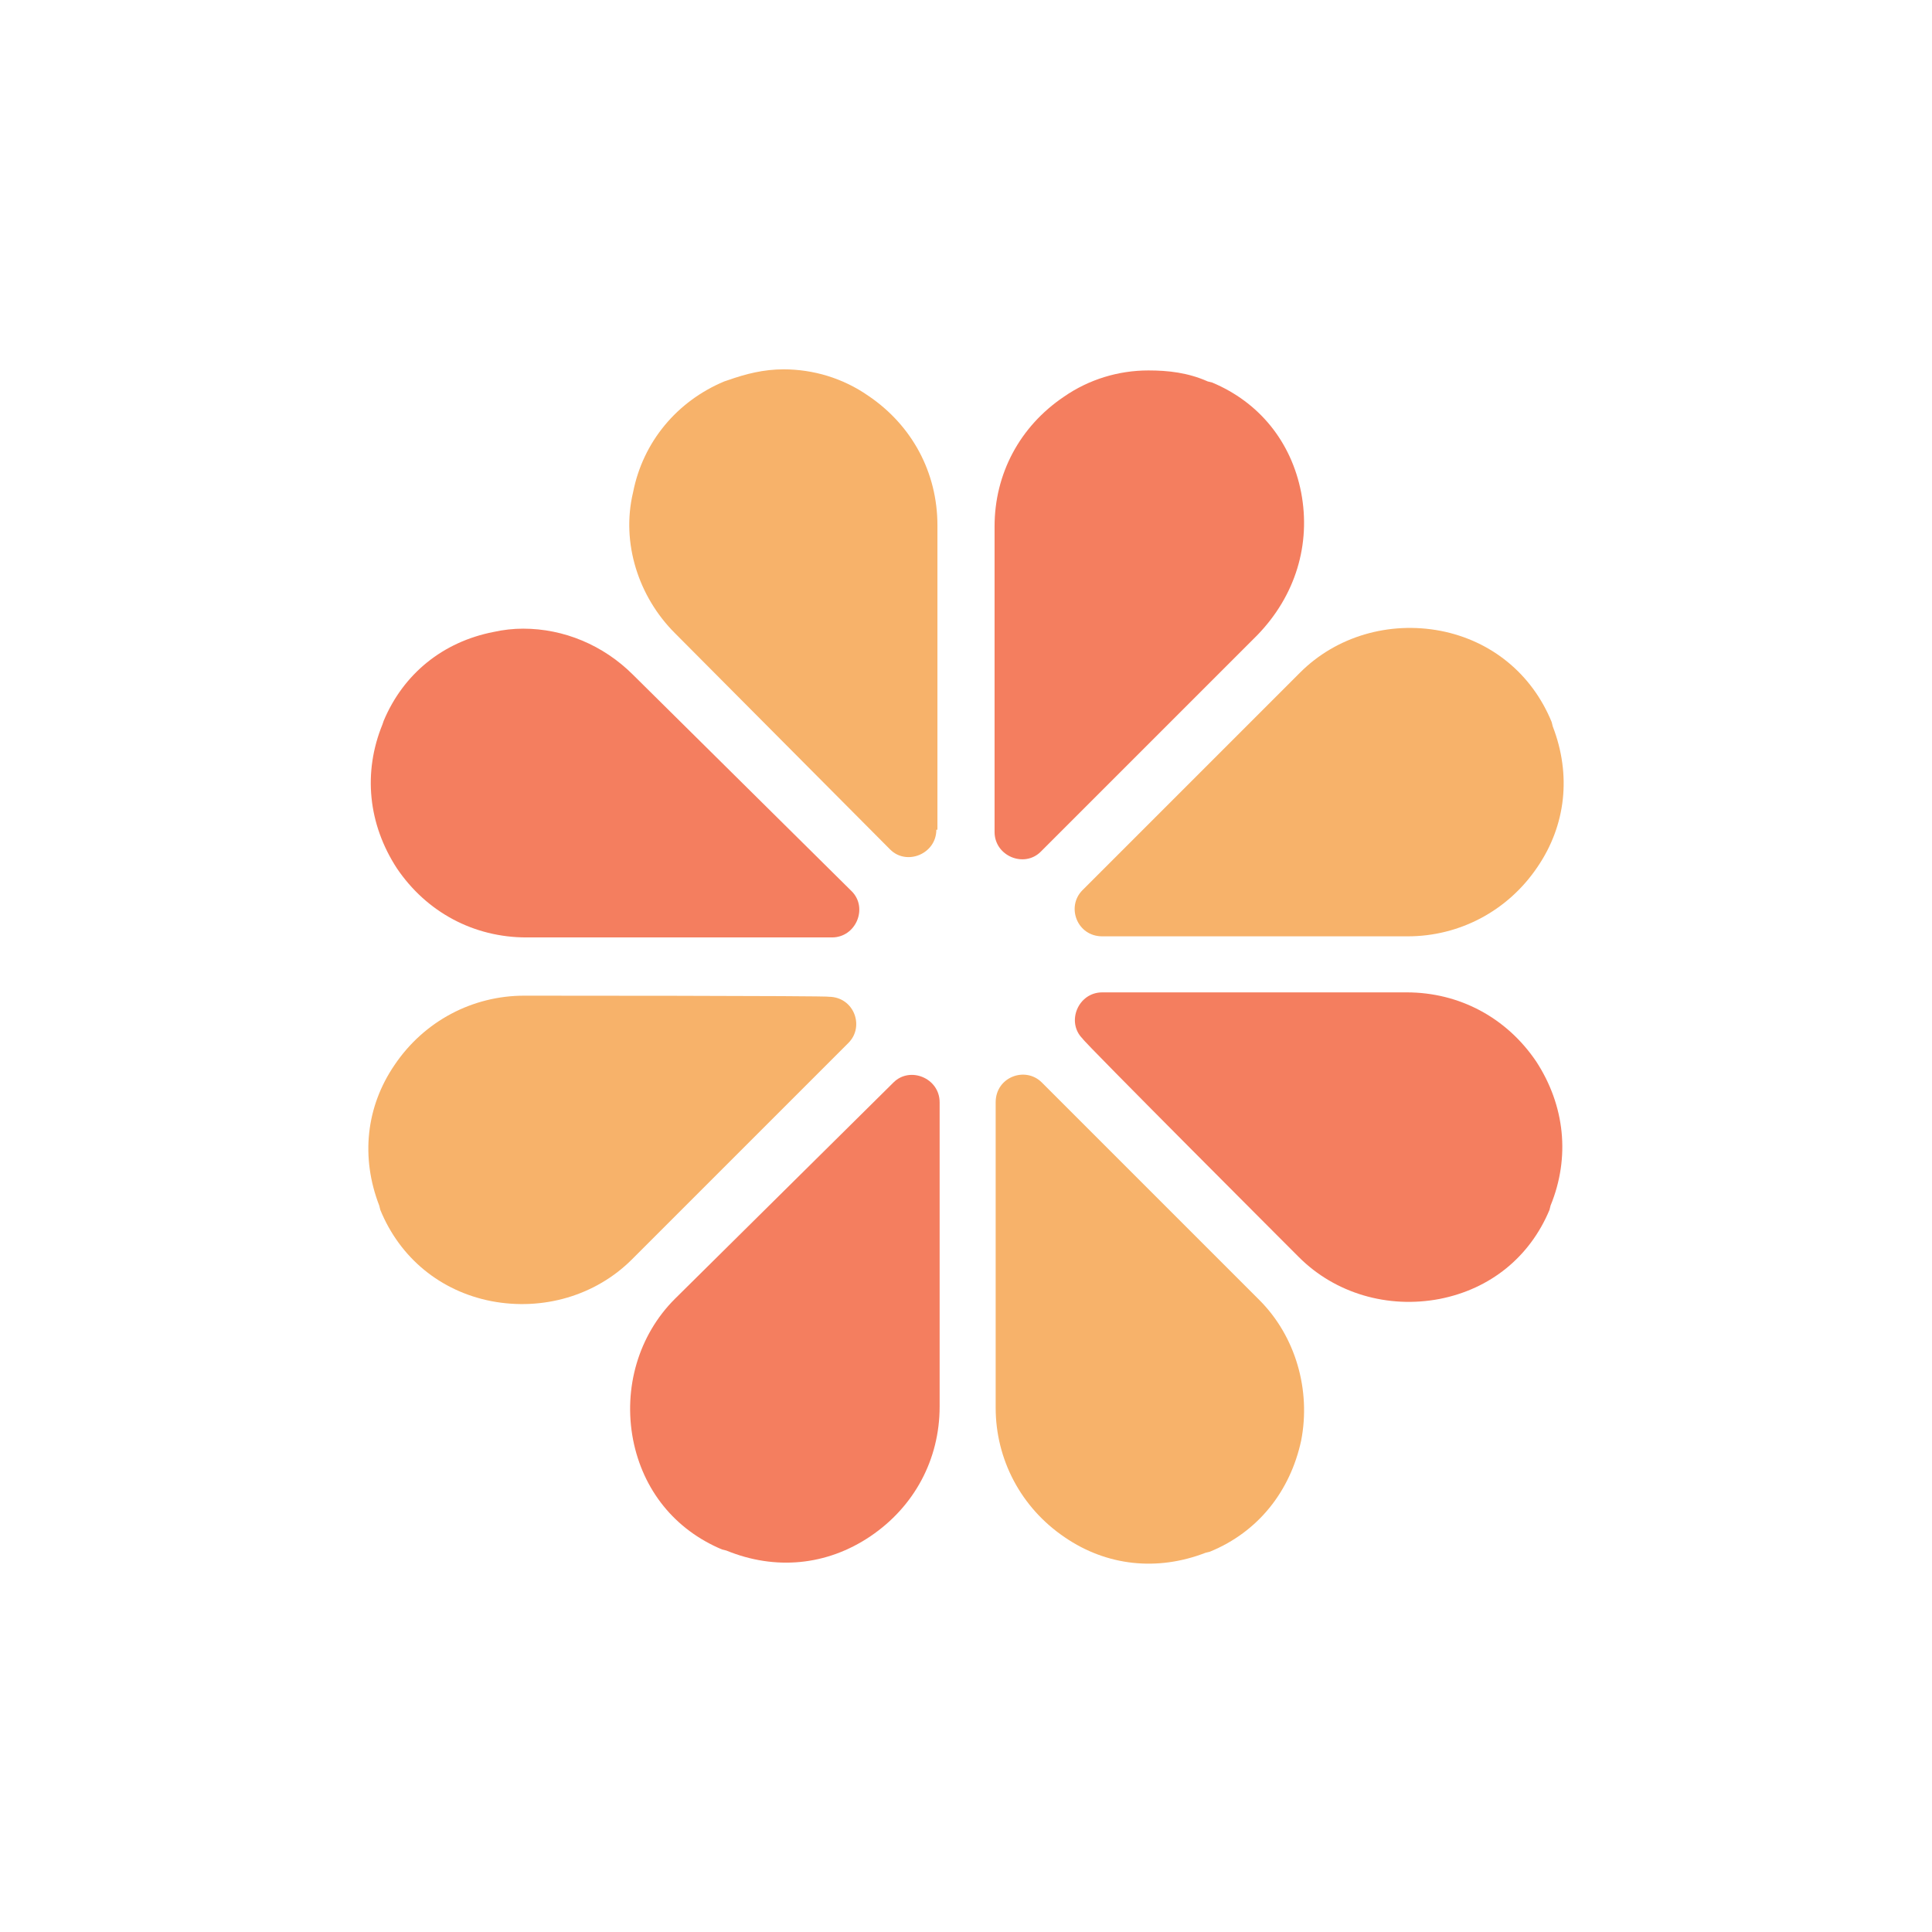 <?xml version="1.0" encoding="utf-8"?>
<svg xml:space="preserve" style="height: 100%; width: 100%; background: none; shape-rendering: auto;" viewBox="0 0 128 128" y="0px" x="0px" xmlns:xlink="http://www.w3.org/1999/xlink" xmlns="http://www.w3.org/2000/svg" id="Layer_1" version="1.1" width="216px" height="216px"><g class="ldl-scale" style="transform-origin: 50% 50%; transform: rotate(0deg) scale(0.8, 0.8);"><g class="ldl-ani"><style type="text/css">.st0{fill:none}.st1{fill:#f7b26a}.st2{fill:#f47e5f}</style><g class="ldl-layer"><g class="ldl-ani" style="transform: scale(0.91); transform-origin: 64px 64px; animation: 1.111s linear -0.611s infinite normal forwards running breath-77ef6873-6388-49ab-96d6-712350c63032;"><path d="z" class="st0"></path></g></g><g class="ldl-layer"><g class="ldl-ani"><g><g class="ldl-layer"><g class="ldl-ani" style="transform: scale(0.91); transform-origin: 64px 64px; animation: 1.111s linear -0.667s infinite normal forwards running breath-77ef6873-6388-49ab-96d6-712350c63032;"><path d="M61.3,51.6c0,2.2-2.7,3.3-4.2,1.8L37.5,33.7c-3.3-3.3-4.9-8.2-3.8-12.8c0.9-4.6,4-8.3,8.3-10.1l0.3-0.1 c1.7-0.6,3.3-1,5.1-1c2.7,0,5.4,0.8,7.7,2.4c4,2.7,6.3,7,6.3,11.8V51.6z" class="st1" style="fill: rgb(247, 178, 106);"></path></g></g></g></g></g><g class="ldl-layer"><g class="ldl-ani"><g><g class="ldl-layer"><g class="ldl-ani" style="transform: scale(0.91); transform-origin: 64px 64px; animation: 1.111s linear -0.722s infinite normal forwards running breath-77ef6873-6388-49ab-96d6-712350c63032;"><path d="M23.8,66.7c-4.7,0-9.1,2.3-11.8,6.3c-2.6,3.8-3.1,8.4-1.4,12.8l0.1,0.4c1.8,4.4,5.5,7.4,10.1,8.3 c4.7,0.9,9.5-0.5,12.8-3.8l19.7-19.7c1.5-1.5,0.5-4.2-1.8-4.2C51.6,66.7,23.8,66.7,23.8,66.7z" class="st1" style="fill: rgb(247, 178, 106);"></path></g></g></g></g></g><g class="ldl-layer"><g class="ldl-ani"><g><g class="ldl-layer"><g class="ldl-ani" style="transform: scale(0.91); transform-origin: 64px 64px; animation: 1.111s linear -0.778s infinite normal forwards running breath-77ef6873-6388-49ab-96d6-712350c63032;"><path d="M66.7,104.2c0,4.7,2.3,9.1,6.3,11.8c3.8,2.6,8.4,3.1,12.8,1.4l0.4-0.1c4.4-1.8,7.3-5.5,8.3-10.1 c0.9-4.6-0.5-9.5-3.8-12.8L70.9,74.6c-1.5-1.5-4.2-0.5-4.2,1.8C66.7,76.4,66.7,104.2,66.7,104.2z" class="st1" style="fill: rgb(247, 178, 106);"></path></g></g></g></g></g><g class="ldl-layer"><g class="ldl-ani"><g><g class="ldl-layer"><g class="ldl-ani" style="transform: scale(0.91); transform-origin: 64px 64px; animation: 1.111s linear -0.833s infinite normal forwards running breath-77ef6873-6388-49ab-96d6-712350c63032;"><path d="M104.2,61.3c4.7,0,9.1-2.3,11.8-6.3c2.6-3.8,3.1-8.4,1.4-12.8l-0.1-0.4c-1.8-4.4-5.5-7.4-10.1-8.3 c-4.7-0.9-9.5,0.5-12.8,3.8L74.6,57.1c-1.5,1.5-0.5,4.2,1.8,4.2C76.4,61.3,104.2,61.3,104.2,61.3z" class="st1" style="fill: rgb(247, 178, 106);"></path></g></g></g></g></g><g class="ldl-layer"><g class="ldl-ani"><g><g class="ldl-layer"><g class="ldl-ani"><g><g class="ldl-layer"><g class="ldl-ani" style="transform: scale(0.91); transform-origin: 64px 64px; animation: 1.111s linear -0.889s infinite normal forwards running breath-77ef6873-6388-49ab-96d6-712350c63032;"><path d="M23.7,33.3c-0.9,0-1.8,0.1-2.7,0.3c-4.6,0.9-8.2,3.8-10,8.1L10.9,42c-1.8,4.4-1.3,9.1,1.3,13.1 c2.7,4,7,6.3,11.8,6.3h27.8c2.2,0,3.3-2.7,1.8-4.2L33.7,37.5C31,34.8,27.4,33.3,23.7,33.3z" class="st2" style="fill: rgb(244, 126, 95);"></path></g></g></g></g></g><g class="ldl-layer"><g class="ldl-ani"><g><g class="ldl-layer"><g class="ldl-ani" style="transform: scale(0.91); transform-origin: 64px 64px; animation: 1.111s linear -0.944s infinite normal forwards running breath-77ef6873-6388-49ab-96d6-712350c63032;"><path d="M37.5,94.3c-3.3,3.3-4.7,8.1-3.8,12.8c0.9,4.6,3.8,8.2,8.1,10l0.4,0.1c4.4,1.8,9.1,1.4,13.1-1.3 s6.3-7,6.3-11.8V76.4c0-2.2-2.7-3.3-4.2-1.8L37.5,94.3z" class="st2" style="fill: rgb(244, 126, 95);"></path></g></g></g></g></g><g class="ldl-layer"><g class="ldl-ani"><g><g class="ldl-layer"><g class="ldl-ani" style="transform: scale(0.91); transform-origin: 64px 64px; animation: 1.111s linear -1s infinite normal forwards running breath-77ef6873-6388-49ab-96d6-712350c63032;"><path d="M94.3,90.5c3.3,3.3,8.1,4.7,12.8,3.8c4.6-0.9,8.2-3.8,10-8.1l0.1-0.4c1.8-4.4,1.3-9.1-1.3-13.1 c-2.7-4-7-6.3-11.8-6.3H76.4c-2.2,0-3.3,2.7-1.8,4.2C74.6,70.8,94.3,90.5,94.3,90.5z" class="st2" style="fill: rgb(244, 126, 95);"></path></g></g></g></g></g><g class="ldl-layer"><g class="ldl-ani"><g><g class="ldl-layer"><g class="ldl-ani" style="transform: scale(0.91); transform-origin: 64px 64px; animation: 1.111s linear -1.056s infinite normal forwards running breath-77ef6873-6388-49ab-96d6-712350c63032;"><path d="M94.5,20.9c-0.9-4.6-3.8-8.2-8.1-10L86,10.8c-1.8-0.8-3.6-1-5.4-1c-2.7,0-5.4,0.8-7.7,2.4 c-4,2.7-6.3,7-6.3,11.8v27.8c0,2.2,2.7,3.3,4.2,1.8l19.7-19.7C94,30.3,95.4,25.6,94.5,20.9z" class="st2" style="fill: rgb(244, 126, 95);"></path></g></g></g></g></g></g></g></g><g class="ldl-layer"><g class="ldl-ani" style="transform: scale(0.91); transform-origin: 64px 64px; animation: 1.111s linear -1.111s infinite normal forwards running breath-77ef6873-6388-49ab-96d6-712350c63032;"><path d="z" class="st0"></path></g></g></g></g><style id="breath-77ef6873-6388-49ab-96d6-712350c63032" data-anikit="">@keyframes breath-77ef6873-6388-49ab-96d6-712350c63032
{
  0% {
    animation-timing-function: cubic-bezier(0.965,0.241,-0.07,0.791);
    transform: scale(0.91);
  }
  51% {
    animation-timing-function: cubic-bezier(0.923,0.263,-0.031,0.763);
    transform: scale(1.03);
  }
  100% {
    transform: scale(0.91);
  }
}</style><!-- [ldio] generated by https://loading.io/ --></svg>